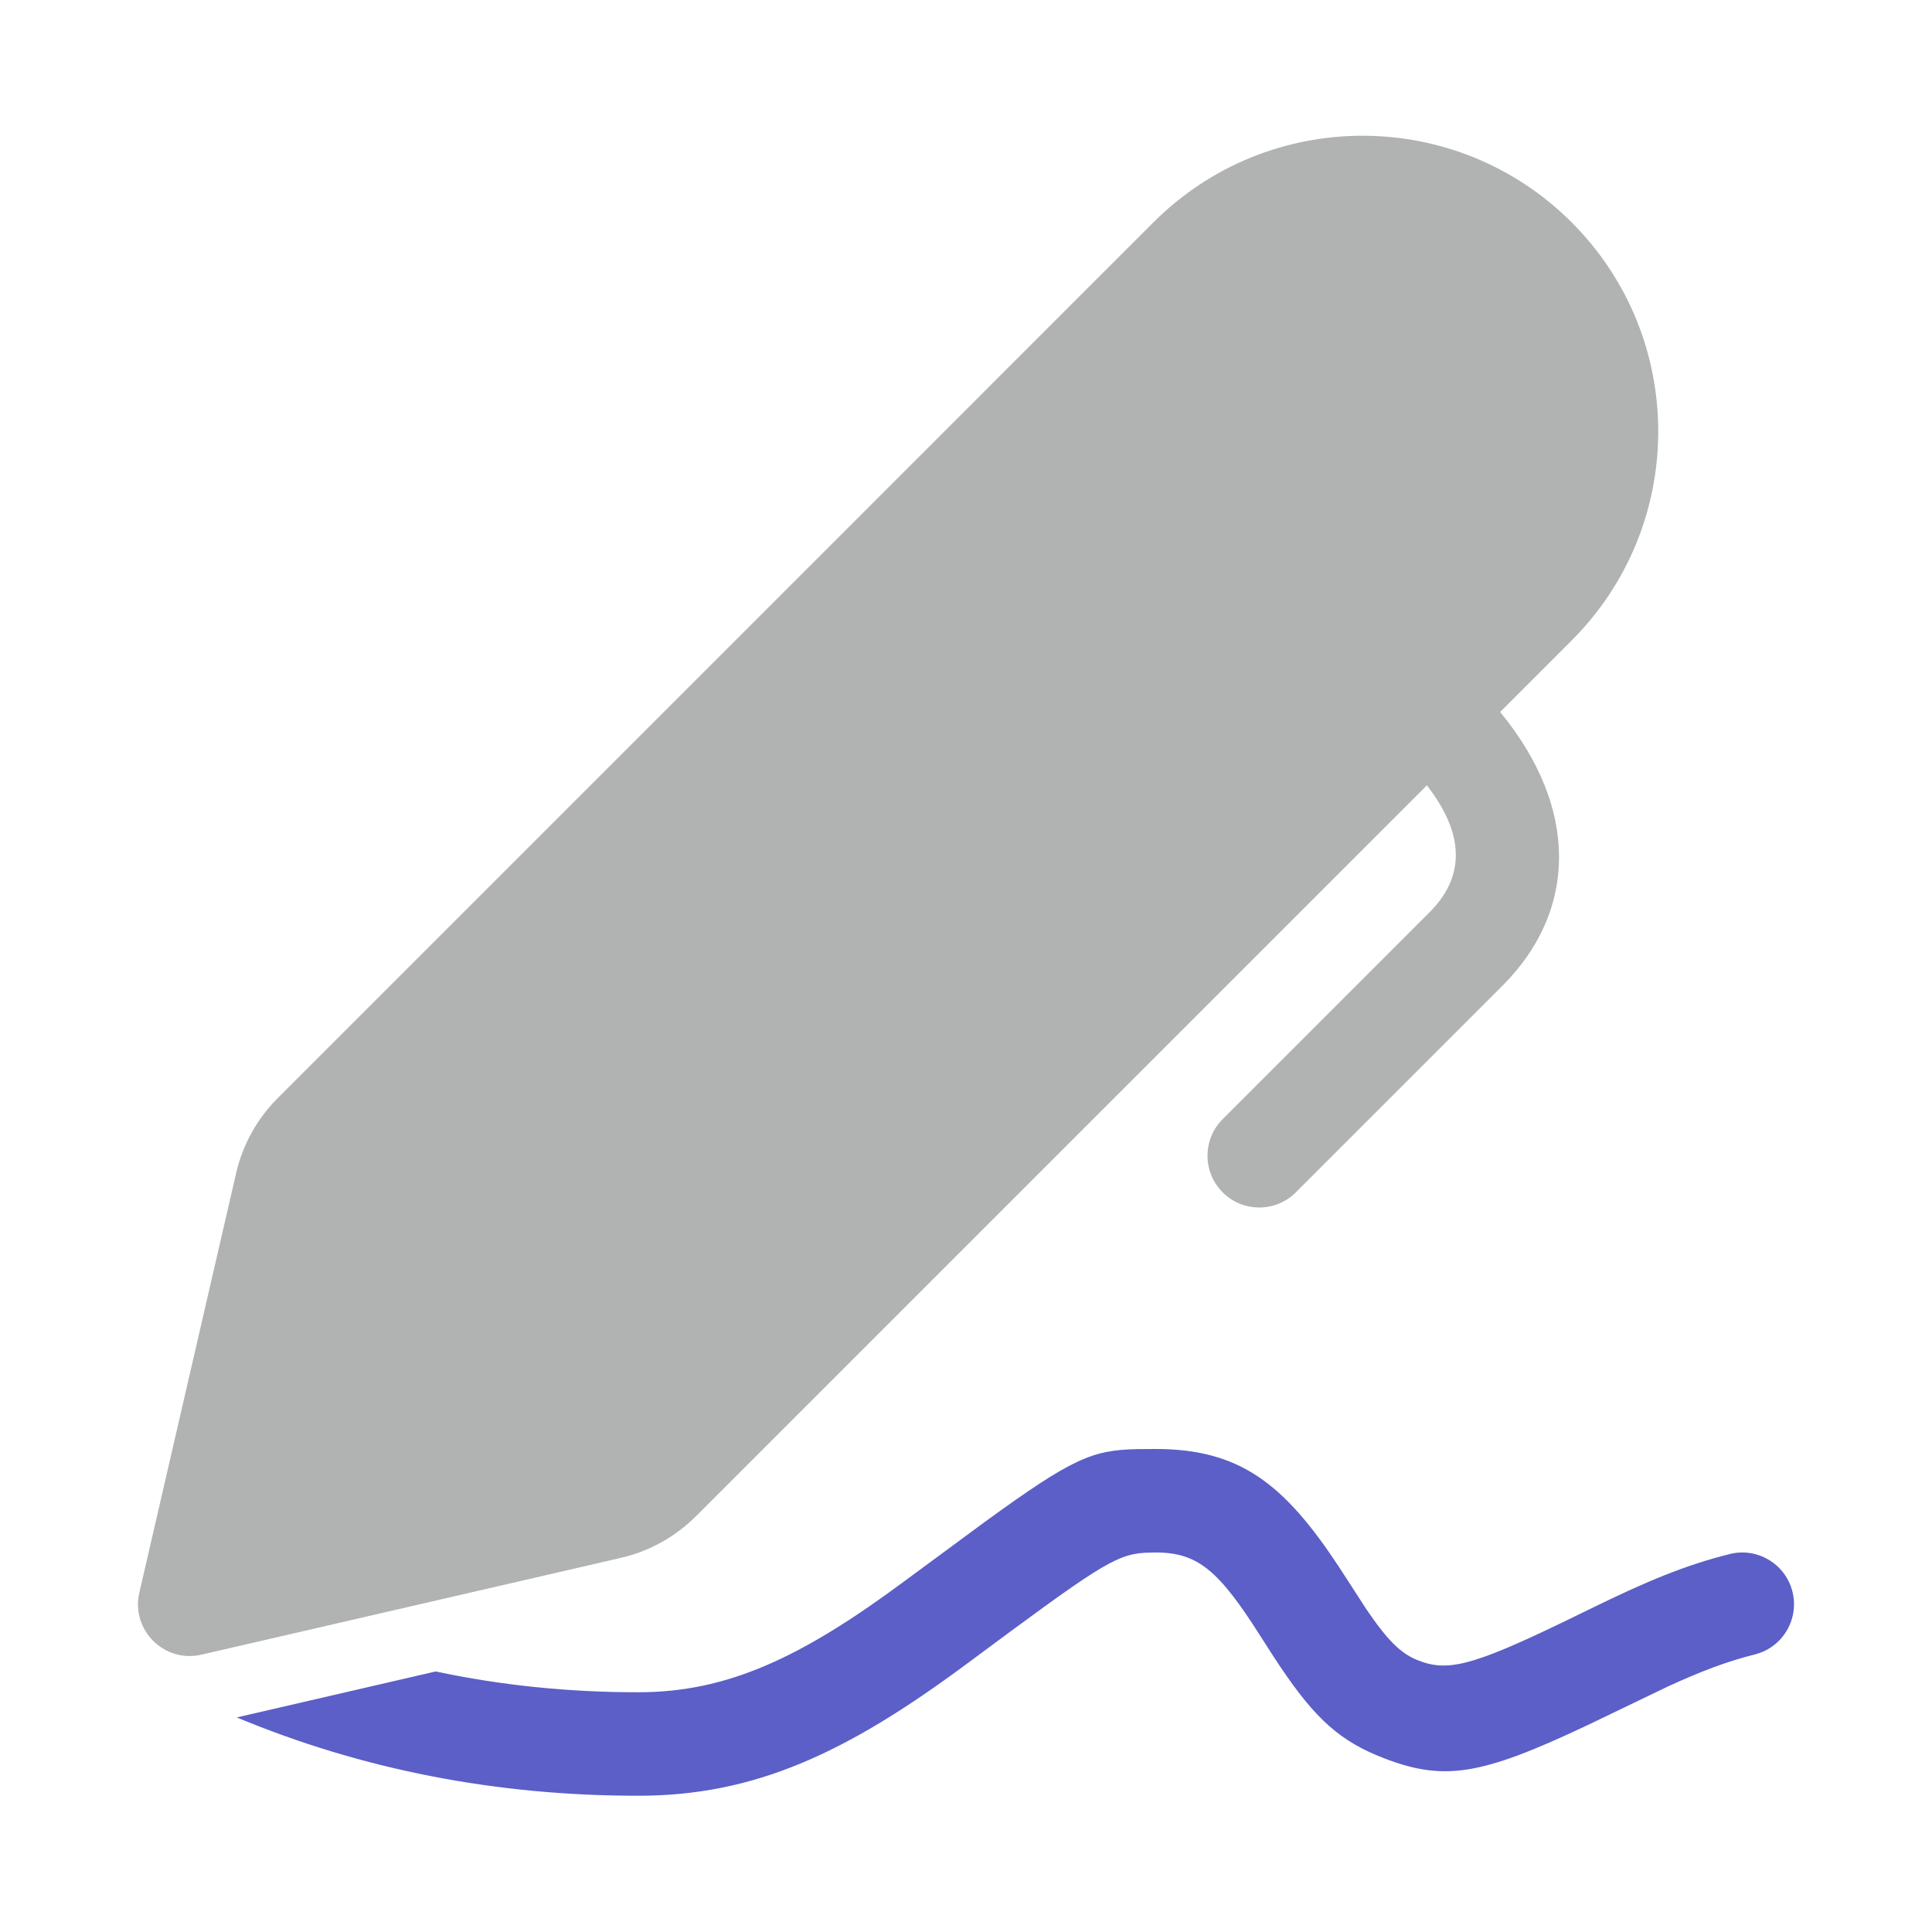 <svg width="48" height="48" viewBox="0 0 48 48" fill="none" xmlns="http://www.w3.org/2000/svg">
<path fill-rule="evenodd" clip-rule="evenodd" d="M39.047 15.913C41.916 13.044 41.916 8.393 39.047 5.524C36.177 2.655 31.526 2.655 28.657 5.524L6.898 27.284C6.387 27.795 6.03 28.439 5.867 29.144L3.462 39.568C3.248 40.494 4.078 41.324 5.003 41.11L15.428 38.704C16.132 38.542 16.777 38.184 17.288 37.673L35.45 19.512C36.446 20.794 36.35 21.83 35.518 22.664L30.377 27.805C29.875 28.306 29.874 29.121 30.376 29.623C30.878 30.125 31.692 30.126 32.194 29.624L37.339 24.479C39.175 22.638 39.246 20.091 37.271 17.689L39.047 15.913Z" fill="#B1B3B3"/>
<path d="M28.251 36.003L28.714 36C30.806 36 31.905 36.867 33.261 38.921L33.936 39.964C34.462 40.743 34.791 41.07 35.204 41.24C35.946 41.546 36.561 41.396 38.818 40.309L39.51 39.972C40.922 39.279 41.885 38.882 42.974 38.61C43.663 38.438 44.361 38.856 44.533 39.545C44.705 40.234 44.286 40.932 43.598 41.104C42.921 41.274 42.273 41.516 41.424 41.907L39.438 42.863C36.75 44.132 35.839 44.283 34.224 43.618C33.153 43.176 32.544 42.537 31.652 41.174L31.318 40.653C30.286 39.027 29.767 38.571 28.714 38.571L28.442 38.578C27.7 38.623 27.219 38.963 24.016 41.34C21.029 43.556 18.752 44.615 15.855 44.615C12.324 44.615 8.996 43.966 5.883 42.669L10.824 41.527C12.442 41.871 14.118 42.044 15.855 42.044C18.067 42.044 19.901 41.191 22.483 39.275L24.472 37.808C26.652 36.224 27.137 36.027 28.251 36.003Z" fill="#5B5FC7"/>
</svg>
